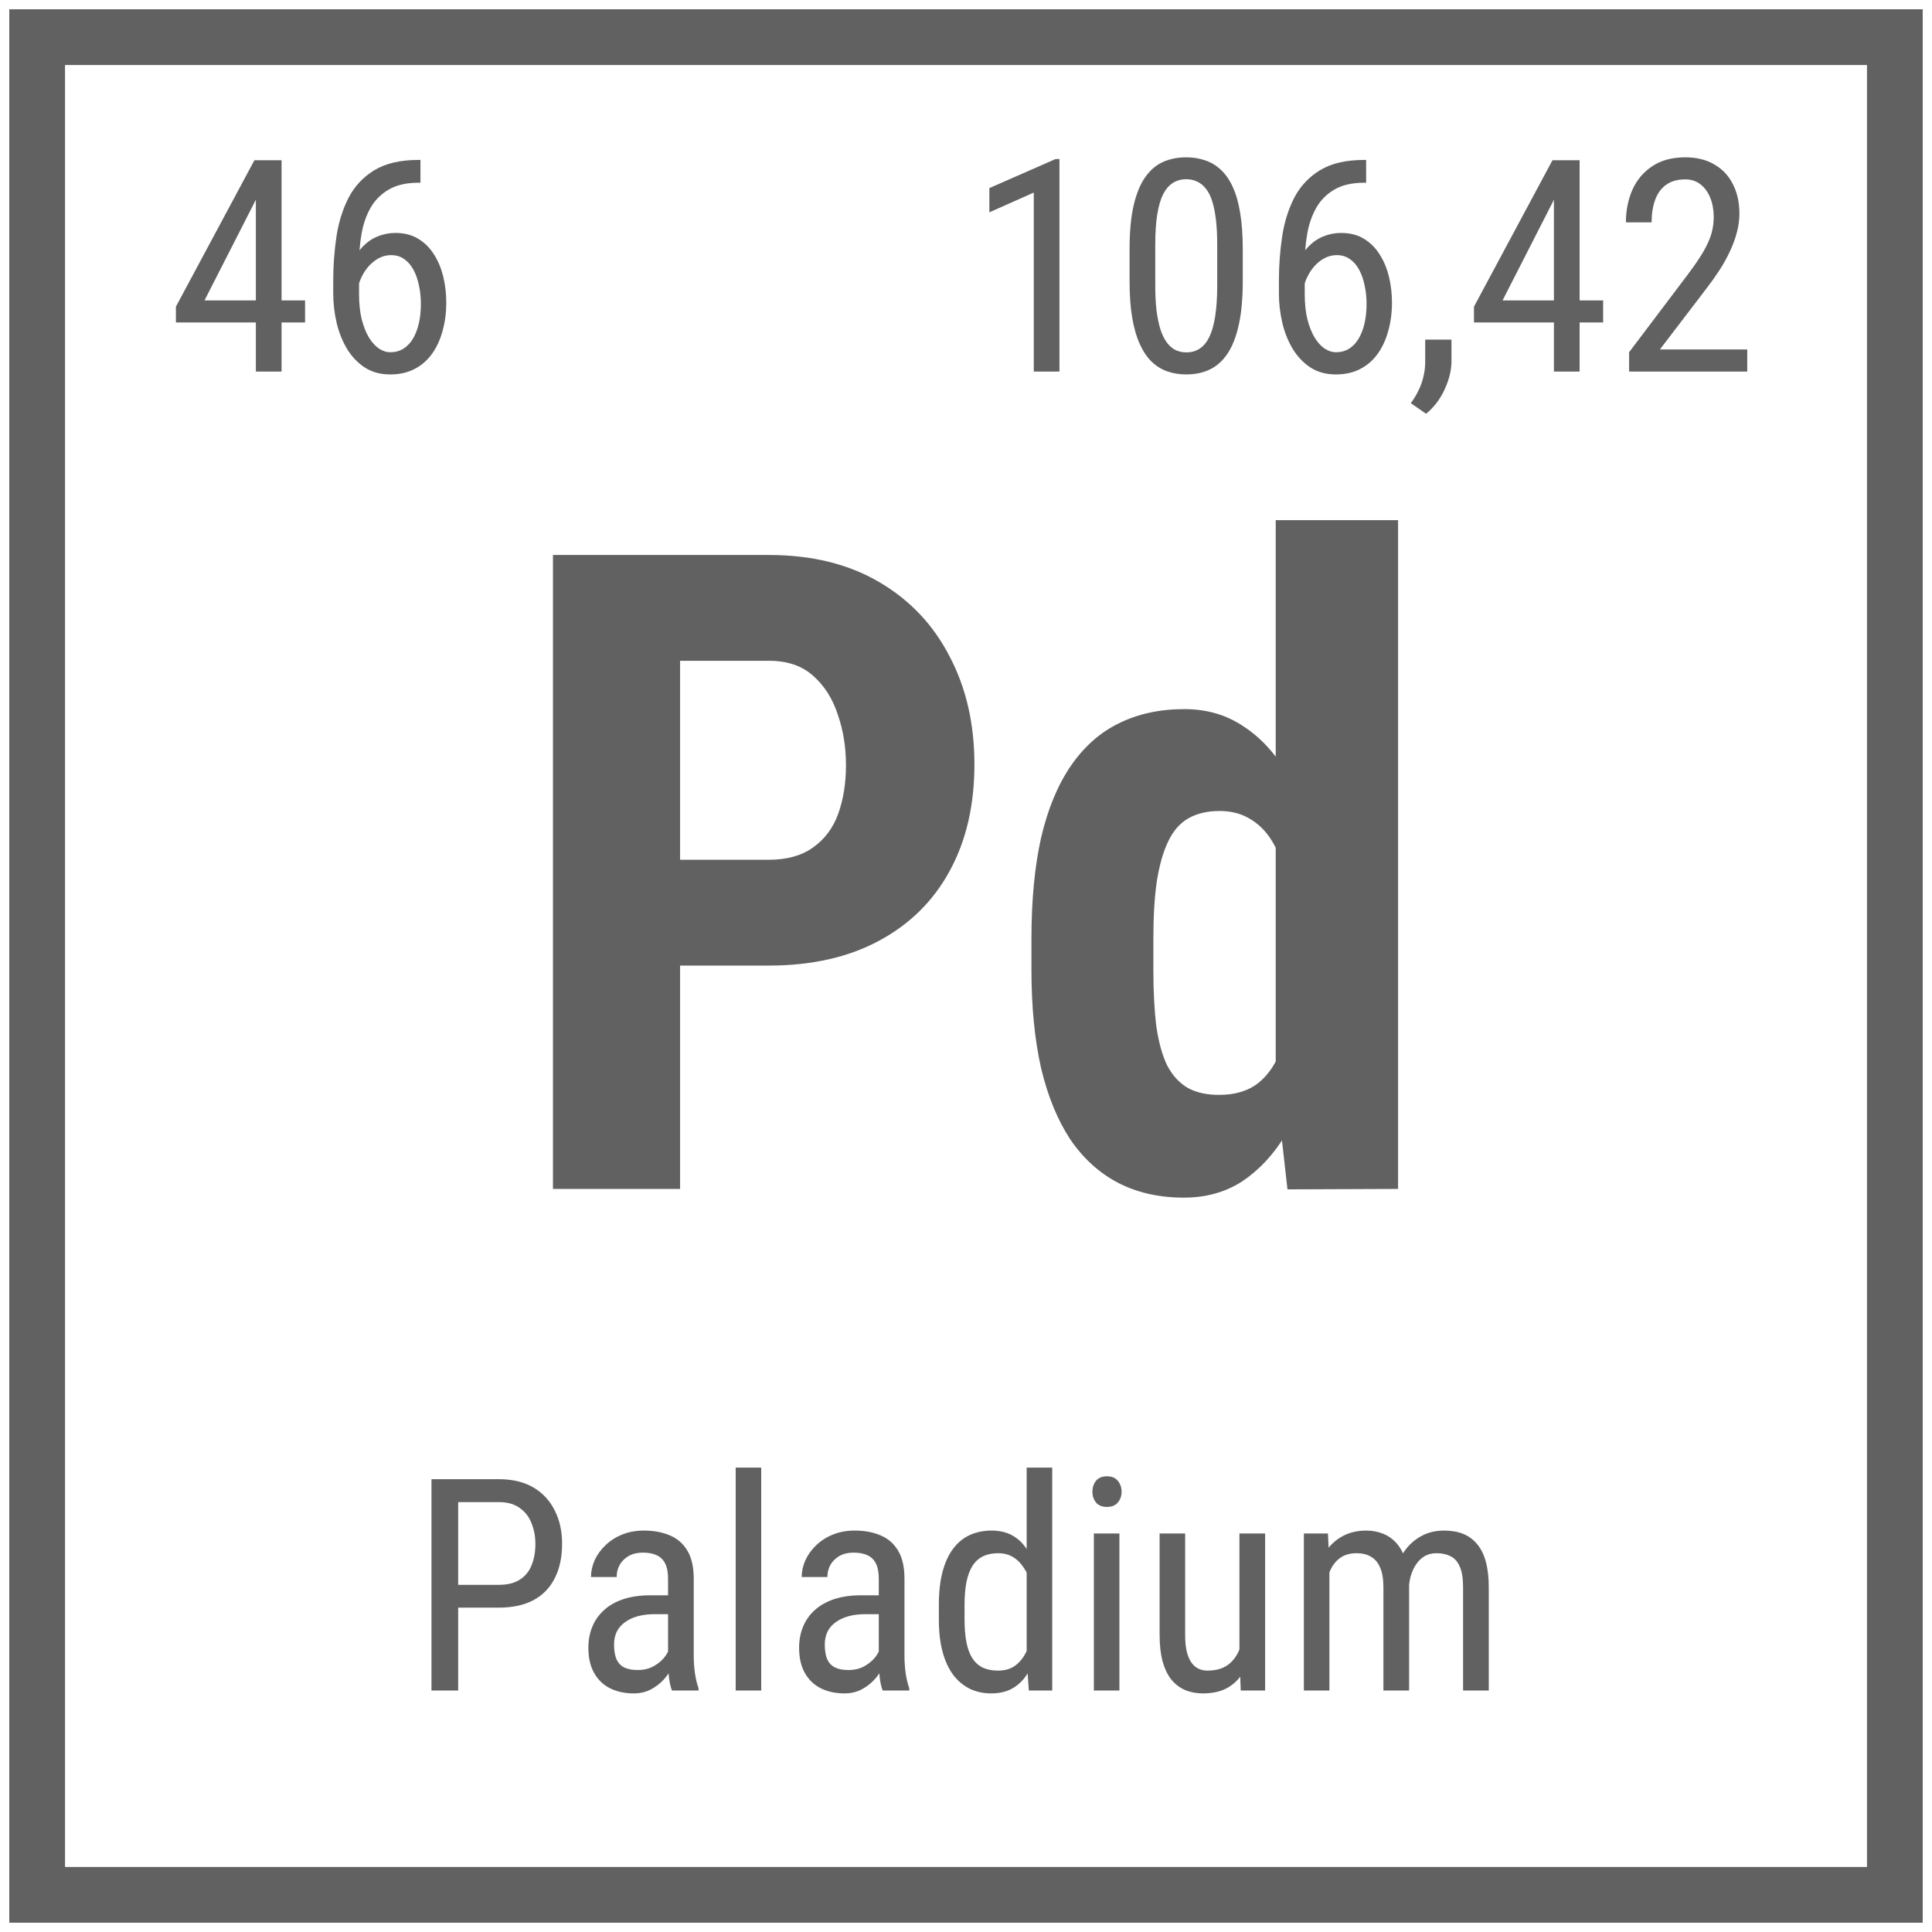 <svg width="104" height="104" viewBox="0 0 104 104" fill="none" xmlns="http://www.w3.org/2000/svg">
<rect x="2" y="2" width="100" height="100" stroke="#616162" stroke-width="3"/>
<path d="M41.391 51.977H34.406V46.281H41.391C42.359 46.281 43.148 46.062 43.758 45.625C44.383 45.188 44.836 44.586 45.117 43.82C45.398 43.039 45.539 42.164 45.539 41.195C45.539 40.211 45.391 39.297 45.094 38.453C44.812 37.594 44.367 36.898 43.758 36.367C43.164 35.836 42.375 35.57 41.391 35.57H36.609V64H29.766V29.875H41.391C43.688 29.875 45.664 30.359 47.32 31.328C48.977 32.297 50.242 33.633 51.117 35.336C52.008 37.023 52.453 38.961 52.453 41.148C52.453 43.352 52.008 45.266 51.117 46.891C50.242 48.5 48.977 49.75 47.32 50.641C45.664 51.531 43.688 51.977 41.391 51.977ZM68.672 58.398V28H75.258V64L69.305 64.023L68.672 58.398ZM55.523 52.211V50.523C55.523 48.461 55.695 46.656 56.039 45.109C56.398 43.562 56.93 42.273 57.633 41.242C58.336 40.211 59.195 39.445 60.211 38.945C61.242 38.43 62.422 38.172 63.75 38.172C64.953 38.172 66.008 38.477 66.914 39.086C67.836 39.68 68.617 40.516 69.258 41.594C69.898 42.672 70.414 43.945 70.805 45.414C71.195 46.883 71.469 48.492 71.625 50.242V52.68C71.438 54.336 71.148 55.883 70.758 57.32C70.383 58.758 69.867 60.008 69.211 61.07C68.57 62.133 67.797 62.969 66.891 63.578C65.984 64.172 64.93 64.469 63.727 64.469C62.398 64.469 61.219 64.203 60.188 63.672C59.172 63.141 58.312 62.359 57.609 61.328C56.922 60.281 56.398 59 56.039 57.484C55.695 55.953 55.523 54.195 55.523 52.211ZM62.086 50.523V52.211C62.086 53.398 62.141 54.422 62.25 55.281C62.375 56.125 62.57 56.82 62.836 57.367C63.117 57.898 63.484 58.297 63.938 58.562C64.391 58.812 64.953 58.938 65.625 58.938C66.5 58.938 67.211 58.719 67.758 58.281C68.305 57.828 68.711 57.211 68.977 56.43C69.258 55.633 69.414 54.719 69.445 53.688V49.258C69.414 48.398 69.312 47.625 69.141 46.938C68.969 46.25 68.727 45.664 68.414 45.18C68.102 44.695 67.711 44.32 67.242 44.055C66.789 43.789 66.258 43.656 65.648 43.656C64.992 43.656 64.43 43.789 63.961 44.055C63.508 44.32 63.148 44.734 62.883 45.297C62.617 45.844 62.414 46.555 62.273 47.43C62.148 48.289 62.086 49.32 62.086 50.523Z" fill="#616162"/>
<path d="M26.852 86.539H24.367V85.312H26.852C27.32 85.312 27.698 85.219 27.984 85.031C28.276 84.844 28.487 84.583 28.617 84.25C28.753 83.917 28.82 83.537 28.82 83.109C28.82 82.719 28.753 82.352 28.617 82.008C28.487 81.664 28.276 81.388 27.984 81.18C27.698 80.966 27.32 80.859 26.852 80.859H24.664V91H23.227V79.625H26.852C27.586 79.625 28.206 79.773 28.711 80.07C29.216 80.367 29.599 80.779 29.859 81.305C30.125 81.826 30.258 82.422 30.258 83.094C30.258 83.823 30.125 84.445 29.859 84.961C29.599 85.477 29.216 85.87 28.711 86.141C28.206 86.406 27.586 86.539 26.852 86.539ZM35.961 89.555V84.969C35.961 84.635 35.909 84.367 35.805 84.164C35.706 83.961 35.555 83.812 35.352 83.719C35.154 83.625 34.904 83.578 34.602 83.578C34.31 83.578 34.057 83.638 33.844 83.758C33.635 83.878 33.474 84.037 33.359 84.234C33.25 84.432 33.195 84.651 33.195 84.891H31.812C31.812 84.588 31.878 84.289 32.008 83.992C32.143 83.695 32.336 83.427 32.586 83.188C32.836 82.943 33.135 82.75 33.484 82.609C33.839 82.463 34.234 82.391 34.672 82.391C35.193 82.391 35.654 82.477 36.055 82.648C36.456 82.815 36.771 83.088 37 83.469C37.229 83.849 37.344 84.354 37.344 84.984V89.156C37.344 89.438 37.365 89.737 37.406 90.055C37.453 90.372 37.518 90.646 37.602 90.875V91H36.172C36.104 90.833 36.052 90.612 36.016 90.336C35.979 90.055 35.961 89.794 35.961 89.555ZM36.18 85.875L36.195 86.891H35.234C34.906 86.891 34.607 86.927 34.336 87C34.07 87.073 33.841 87.18 33.648 87.32C33.456 87.456 33.307 87.625 33.203 87.828C33.104 88.031 33.055 88.263 33.055 88.523C33.055 88.862 33.102 89.133 33.195 89.336C33.289 89.534 33.43 89.677 33.617 89.766C33.805 89.854 34.042 89.898 34.328 89.898C34.677 89.898 34.984 89.818 35.25 89.656C35.516 89.495 35.721 89.299 35.867 89.07C36.018 88.841 36.089 88.628 36.078 88.43L36.383 89.078C36.362 89.281 36.294 89.503 36.18 89.742C36.07 89.977 35.917 90.203 35.719 90.422C35.521 90.635 35.286 90.812 35.016 90.953C34.75 91.088 34.45 91.156 34.117 91.156C33.628 91.156 33.198 91.062 32.828 90.875C32.464 90.688 32.18 90.412 31.977 90.047C31.773 89.682 31.672 89.232 31.672 88.695C31.672 88.289 31.742 87.914 31.883 87.57C32.023 87.227 32.232 86.93 32.508 86.68C32.784 86.424 33.13 86.227 33.547 86.086C33.969 85.945 34.456 85.875 35.008 85.875H36.18ZM40.977 79V91H39.602V79H40.977ZM47.305 89.555V84.969C47.305 84.635 47.253 84.367 47.148 84.164C47.05 83.961 46.898 83.812 46.695 83.719C46.497 83.625 46.247 83.578 45.945 83.578C45.654 83.578 45.401 83.638 45.188 83.758C44.979 83.878 44.818 84.037 44.703 84.234C44.594 84.432 44.539 84.651 44.539 84.891H43.156C43.156 84.588 43.221 84.289 43.352 83.992C43.487 83.695 43.68 83.427 43.93 83.188C44.18 82.943 44.479 82.75 44.828 82.609C45.182 82.463 45.578 82.391 46.016 82.391C46.536 82.391 46.997 82.477 47.398 82.648C47.8 82.815 48.115 83.088 48.344 83.469C48.573 83.849 48.688 84.354 48.688 84.984V89.156C48.688 89.438 48.708 89.737 48.75 90.055C48.797 90.372 48.862 90.646 48.945 90.875V91H47.516C47.448 90.833 47.396 90.612 47.359 90.336C47.323 90.055 47.305 89.794 47.305 89.555ZM47.523 85.875L47.539 86.891H46.578C46.25 86.891 45.95 86.927 45.68 87C45.414 87.073 45.185 87.18 44.992 87.32C44.8 87.456 44.651 87.625 44.547 87.828C44.448 88.031 44.398 88.263 44.398 88.523C44.398 88.862 44.445 89.133 44.539 89.336C44.633 89.534 44.773 89.677 44.961 89.766C45.148 89.854 45.385 89.898 45.672 89.898C46.021 89.898 46.328 89.818 46.594 89.656C46.859 89.495 47.065 89.299 47.211 89.07C47.362 88.841 47.432 88.628 47.422 88.43L47.727 89.078C47.706 89.281 47.638 89.503 47.523 89.742C47.414 89.977 47.26 90.203 47.062 90.422C46.865 90.635 46.63 90.812 46.359 90.953C46.094 91.088 45.794 91.156 45.461 91.156C44.971 91.156 44.542 91.062 44.172 90.875C43.807 90.688 43.523 90.412 43.32 90.047C43.117 89.682 43.016 89.232 43.016 88.695C43.016 88.289 43.086 87.914 43.227 87.57C43.367 87.227 43.575 86.93 43.852 86.68C44.128 86.424 44.474 86.227 44.891 86.086C45.312 85.945 45.8 85.875 46.352 85.875H47.523ZM55.266 89.359V79H56.641V91H55.383L55.266 89.359ZM50.539 87.18V86.391C50.539 85.693 50.607 85.094 50.742 84.594C50.878 84.088 51.07 83.674 51.32 83.352C51.57 83.023 51.87 82.781 52.219 82.625C52.568 82.469 52.953 82.391 53.375 82.391C53.812 82.391 54.188 82.479 54.5 82.656C54.818 82.833 55.083 83.091 55.297 83.43C55.51 83.763 55.677 84.169 55.797 84.648C55.922 85.122 56.005 85.659 56.047 86.258V87.312C56 87.906 55.914 88.44 55.789 88.914C55.669 89.388 55.503 89.792 55.289 90.125C55.075 90.458 54.81 90.713 54.492 90.891C54.175 91.068 53.797 91.156 53.359 91.156C52.943 91.156 52.562 91.076 52.219 90.914C51.875 90.747 51.575 90.5 51.32 90.172C51.07 89.838 50.878 89.424 50.742 88.93C50.607 88.43 50.539 87.846 50.539 87.18ZM51.922 86.391V87.18C51.922 87.648 51.956 88.057 52.023 88.406C52.091 88.75 52.198 89.037 52.344 89.266C52.49 89.49 52.675 89.656 52.898 89.766C53.128 89.875 53.401 89.93 53.719 89.93C54.104 89.93 54.419 89.836 54.664 89.648C54.909 89.461 55.104 89.213 55.25 88.906C55.401 88.594 55.521 88.258 55.609 87.898V85.68C55.557 85.414 55.482 85.159 55.383 84.914C55.284 84.664 55.159 84.443 55.008 84.25C54.862 84.052 54.682 83.896 54.469 83.781C54.26 83.667 54.016 83.609 53.734 83.609C53.417 83.609 53.141 83.667 52.906 83.781C52.677 83.896 52.49 84.068 52.344 84.297C52.203 84.526 52.096 84.815 52.023 85.164C51.956 85.513 51.922 85.922 51.922 86.391ZM60.258 82.547V91H58.883V82.547H60.258ZM58.805 80.305C58.805 80.07 58.87 79.872 59 79.711C59.13 79.549 59.325 79.469 59.586 79.469C59.846 79.469 60.042 79.549 60.172 79.711C60.307 79.872 60.375 80.07 60.375 80.305C60.375 80.529 60.307 80.721 60.172 80.883C60.042 81.039 59.846 81.117 59.586 81.117C59.325 81.117 59.13 81.039 59 80.883C58.87 80.721 58.805 80.529 58.805 80.305ZM66.719 89.047V82.547H68.102V91H66.789L66.719 89.047ZM66.977 87.266L67.523 87.25C67.523 87.812 67.474 88.333 67.375 88.812C67.281 89.287 67.125 89.698 66.906 90.047C66.693 90.396 66.409 90.669 66.055 90.867C65.701 91.06 65.266 91.156 64.75 91.156C64.401 91.156 64.083 91.096 63.797 90.977C63.516 90.857 63.271 90.672 63.062 90.422C62.859 90.172 62.7 89.846 62.586 89.445C62.477 89.044 62.422 88.562 62.422 88V82.547H63.797V88.016C63.797 88.396 63.831 88.711 63.898 88.961C63.966 89.206 64.057 89.401 64.172 89.547C64.287 89.688 64.414 89.787 64.555 89.844C64.695 89.901 64.838 89.93 64.984 89.93C65.474 89.93 65.865 89.812 66.156 89.578C66.448 89.338 66.656 89.018 66.781 88.617C66.912 88.211 66.977 87.76 66.977 87.266ZM71.562 84.227V91H70.188V82.547H71.484L71.562 84.227ZM71.281 86.453L70.641 86.43C70.635 85.852 70.693 85.318 70.812 84.828C70.932 84.333 71.112 83.904 71.352 83.539C71.596 83.174 71.901 82.893 72.266 82.695C72.635 82.492 73.065 82.391 73.555 82.391C73.878 82.391 74.177 82.448 74.453 82.562C74.734 82.672 74.979 82.846 75.188 83.086C75.396 83.326 75.557 83.633 75.672 84.008C75.792 84.383 75.852 84.836 75.852 85.367V91H74.469V85.438C74.469 84.995 74.409 84.641 74.289 84.375C74.174 84.109 74.01 83.917 73.797 83.797C73.583 83.672 73.328 83.609 73.031 83.609C72.693 83.609 72.409 83.685 72.18 83.836C71.956 83.987 71.776 84.195 71.641 84.461C71.51 84.727 71.417 85.031 71.359 85.375C71.307 85.713 71.281 86.073 71.281 86.453ZM75.836 85.656L74.914 85.953C74.909 85.49 74.966 85.044 75.086 84.617C75.206 84.19 75.383 83.81 75.617 83.477C75.857 83.143 76.154 82.88 76.508 82.688C76.862 82.49 77.273 82.391 77.742 82.391C78.128 82.391 78.469 82.451 78.766 82.57C79.062 82.69 79.312 82.875 79.516 83.125C79.724 83.37 79.88 83.685 79.984 84.07C80.088 84.456 80.141 84.914 80.141 85.445V91H78.758V85.43C78.758 84.956 78.698 84.588 78.578 84.328C78.463 84.062 78.299 83.878 78.086 83.773C77.872 83.664 77.617 83.609 77.32 83.609C77.081 83.609 76.867 83.664 76.68 83.773C76.497 83.883 76.344 84.034 76.219 84.227C76.094 84.414 75.997 84.63 75.93 84.875C75.867 85.12 75.836 85.38 75.836 85.656Z" fill="#616162"/>
<path d="M16.422 16.172V17.359H9.469V16.508L13.695 8.625H14.805L13.695 10.906L11.008 16.172H16.422ZM15.156 8.625V20H13.773V8.625H15.156ZM22.531 8.609H22.633V9.836H22.531C21.875 9.836 21.336 9.961 20.914 10.211C20.497 10.456 20.172 10.787 19.938 11.203C19.708 11.615 19.549 12.078 19.461 12.594C19.372 13.109 19.328 13.633 19.328 14.164V15.836C19.328 16.341 19.375 16.789 19.469 17.18C19.568 17.565 19.695 17.891 19.852 18.156C20.013 18.422 20.193 18.622 20.391 18.758C20.594 18.893 20.799 18.961 21.008 18.961C21.273 18.961 21.508 18.898 21.711 18.773C21.919 18.643 22.091 18.463 22.227 18.234C22.367 18 22.474 17.724 22.547 17.406C22.62 17.088 22.656 16.74 22.656 16.359C22.656 16.021 22.622 15.695 22.555 15.383C22.492 15.065 22.396 14.784 22.266 14.539C22.135 14.289 21.969 14.094 21.766 13.953C21.568 13.807 21.331 13.734 21.055 13.734C20.742 13.734 20.451 13.833 20.18 14.031C19.914 14.224 19.695 14.479 19.523 14.797C19.352 15.109 19.25 15.45 19.219 15.82L18.508 15.812C18.581 15.229 18.703 14.732 18.875 14.32C19.047 13.904 19.255 13.565 19.5 13.305C19.75 13.039 20.026 12.846 20.328 12.727C20.63 12.602 20.948 12.539 21.281 12.539C21.766 12.539 22.18 12.646 22.523 12.859C22.872 13.073 23.156 13.359 23.375 13.719C23.599 14.073 23.763 14.474 23.867 14.922C23.971 15.365 24.023 15.82 24.023 16.289C24.023 16.826 23.958 17.328 23.828 17.797C23.703 18.266 23.516 18.677 23.266 19.031C23.016 19.385 22.701 19.662 22.32 19.859C21.945 20.057 21.508 20.156 21.008 20.156C20.477 20.156 20.018 20.031 19.633 19.781C19.247 19.526 18.927 19.188 18.672 18.766C18.422 18.344 18.237 17.875 18.117 17.359C17.997 16.844 17.938 16.32 17.938 15.789V15.109C17.938 14.307 17.995 13.521 18.109 12.75C18.224 11.979 18.44 11.281 18.758 10.656C19.081 10.031 19.544 9.534 20.148 9.164C20.758 8.794 21.552 8.609 22.531 8.609Z" fill="#616162"/>
<path d="M57.031 8.562V20H55.648V10.367L53.258 11.43V10.125L56.82 8.562H57.031ZM66.898 13.406V15.141C66.898 16.073 66.826 16.859 66.68 17.5C66.539 18.141 66.336 18.656 66.07 19.047C65.805 19.438 65.484 19.721 65.109 19.898C64.74 20.07 64.323 20.156 63.859 20.156C63.495 20.156 63.154 20.102 62.836 19.992C62.523 19.883 62.242 19.708 61.992 19.469C61.742 19.224 61.529 18.906 61.352 18.516C61.175 18.125 61.039 17.651 60.945 17.094C60.852 16.537 60.805 15.885 60.805 15.141V13.406C60.805 12.474 60.878 11.693 61.023 11.062C61.169 10.432 61.375 9.927 61.641 9.547C61.911 9.161 62.232 8.885 62.602 8.719C62.977 8.552 63.393 8.469 63.852 8.469C64.221 8.469 64.562 8.523 64.875 8.633C65.193 8.737 65.474 8.906 65.719 9.141C65.969 9.37 66.182 9.677 66.359 10.062C66.537 10.443 66.669 10.909 66.758 11.461C66.852 12.013 66.898 12.662 66.898 13.406ZM65.523 15.375V13.164C65.523 12.654 65.5 12.206 65.453 11.82C65.406 11.43 65.338 11.096 65.25 10.82C65.162 10.544 65.047 10.32 64.906 10.148C64.771 9.977 64.615 9.852 64.438 9.773C64.26 9.69 64.065 9.648 63.852 9.648C63.586 9.648 63.349 9.714 63.141 9.844C62.938 9.969 62.763 10.169 62.617 10.445C62.477 10.721 62.37 11.083 62.297 11.531C62.224 11.979 62.188 12.523 62.188 13.164V15.375C62.188 15.885 62.211 16.336 62.258 16.727C62.31 17.117 62.38 17.456 62.469 17.742C62.562 18.023 62.677 18.255 62.812 18.438C62.948 18.62 63.104 18.755 63.281 18.844C63.458 18.927 63.651 18.969 63.859 18.969C64.135 18.969 64.375 18.901 64.578 18.766C64.787 18.63 64.961 18.419 65.102 18.133C65.242 17.841 65.346 17.469 65.414 17.016C65.487 16.557 65.523 16.01 65.523 15.375ZM73.438 8.609H73.539V9.836H73.438C72.781 9.836 72.242 9.961 71.82 10.211C71.404 10.456 71.078 10.787 70.844 11.203C70.615 11.615 70.456 12.078 70.367 12.594C70.279 13.109 70.234 13.633 70.234 14.164V15.836C70.234 16.341 70.281 16.789 70.375 17.18C70.474 17.565 70.602 17.891 70.758 18.156C70.919 18.422 71.099 18.622 71.297 18.758C71.5 18.893 71.706 18.961 71.914 18.961C72.18 18.961 72.414 18.898 72.617 18.773C72.826 18.643 72.997 18.463 73.133 18.234C73.273 18 73.38 17.724 73.453 17.406C73.526 17.088 73.562 16.74 73.562 16.359C73.562 16.021 73.529 15.695 73.461 15.383C73.398 15.065 73.302 14.784 73.172 14.539C73.042 14.289 72.875 14.094 72.672 13.953C72.474 13.807 72.237 13.734 71.961 13.734C71.648 13.734 71.357 13.833 71.086 14.031C70.82 14.224 70.602 14.479 70.43 14.797C70.258 15.109 70.156 15.45 70.125 15.82L69.414 15.812C69.487 15.229 69.609 14.732 69.781 14.32C69.953 13.904 70.162 13.565 70.406 13.305C70.656 13.039 70.932 12.846 71.234 12.727C71.537 12.602 71.854 12.539 72.188 12.539C72.672 12.539 73.086 12.646 73.43 12.859C73.779 13.073 74.062 13.359 74.281 13.719C74.505 14.073 74.669 14.474 74.773 14.922C74.878 15.365 74.93 15.82 74.93 16.289C74.93 16.826 74.865 17.328 74.734 17.797C74.609 18.266 74.422 18.677 74.172 19.031C73.922 19.385 73.607 19.662 73.227 19.859C72.852 20.057 72.414 20.156 71.914 20.156C71.383 20.156 70.924 20.031 70.539 19.781C70.154 19.526 69.833 19.188 69.578 18.766C69.328 18.344 69.143 17.875 69.023 17.359C68.904 16.844 68.844 16.32 68.844 15.789V15.109C68.844 14.307 68.901 13.521 69.016 12.75C69.13 11.979 69.346 11.281 69.664 10.656C69.987 10.031 70.451 9.534 71.055 9.164C71.664 8.794 72.458 8.609 73.438 8.609ZM78.133 18.281V19.445C78.133 19.919 78.013 20.419 77.773 20.945C77.534 21.477 77.198 21.919 76.766 22.273L75.945 21.703C76.112 21.474 76.253 21.24 76.367 21C76.482 20.766 76.568 20.521 76.625 20.266C76.688 20.016 76.719 19.75 76.719 19.469V18.281H78.133ZM86.297 16.172V17.359H79.344V16.508L83.57 8.625H84.68L83.57 10.906L80.883 16.172H86.297ZM85.031 8.625V20H83.648V8.625H85.031ZM94.055 18.812V20H87.695V18.961L90.828 14.812C91.213 14.302 91.508 13.87 91.711 13.516C91.914 13.156 92.055 12.836 92.133 12.555C92.211 12.268 92.25 11.977 92.25 11.68C92.25 11.305 92.19 10.966 92.07 10.664C91.951 10.357 91.776 10.112 91.547 9.93C91.318 9.747 91.042 9.656 90.719 9.656C90.297 9.656 89.951 9.755 89.68 9.953C89.414 10.146 89.219 10.417 89.094 10.766C88.969 11.115 88.906 11.516 88.906 11.969H87.523C87.523 11.328 87.641 10.742 87.875 10.211C88.115 9.68 88.471 9.258 88.945 8.945C89.419 8.628 90.01 8.469 90.719 8.469C91.328 8.469 91.849 8.596 92.281 8.852C92.719 9.102 93.052 9.456 93.281 9.914C93.516 10.367 93.633 10.898 93.633 11.508C93.633 11.841 93.586 12.18 93.492 12.523C93.404 12.862 93.279 13.2 93.117 13.539C92.961 13.878 92.776 14.211 92.562 14.539C92.349 14.867 92.12 15.19 91.875 15.508L89.352 18.812H94.055Z" fill="#616162"/>
</svg>
